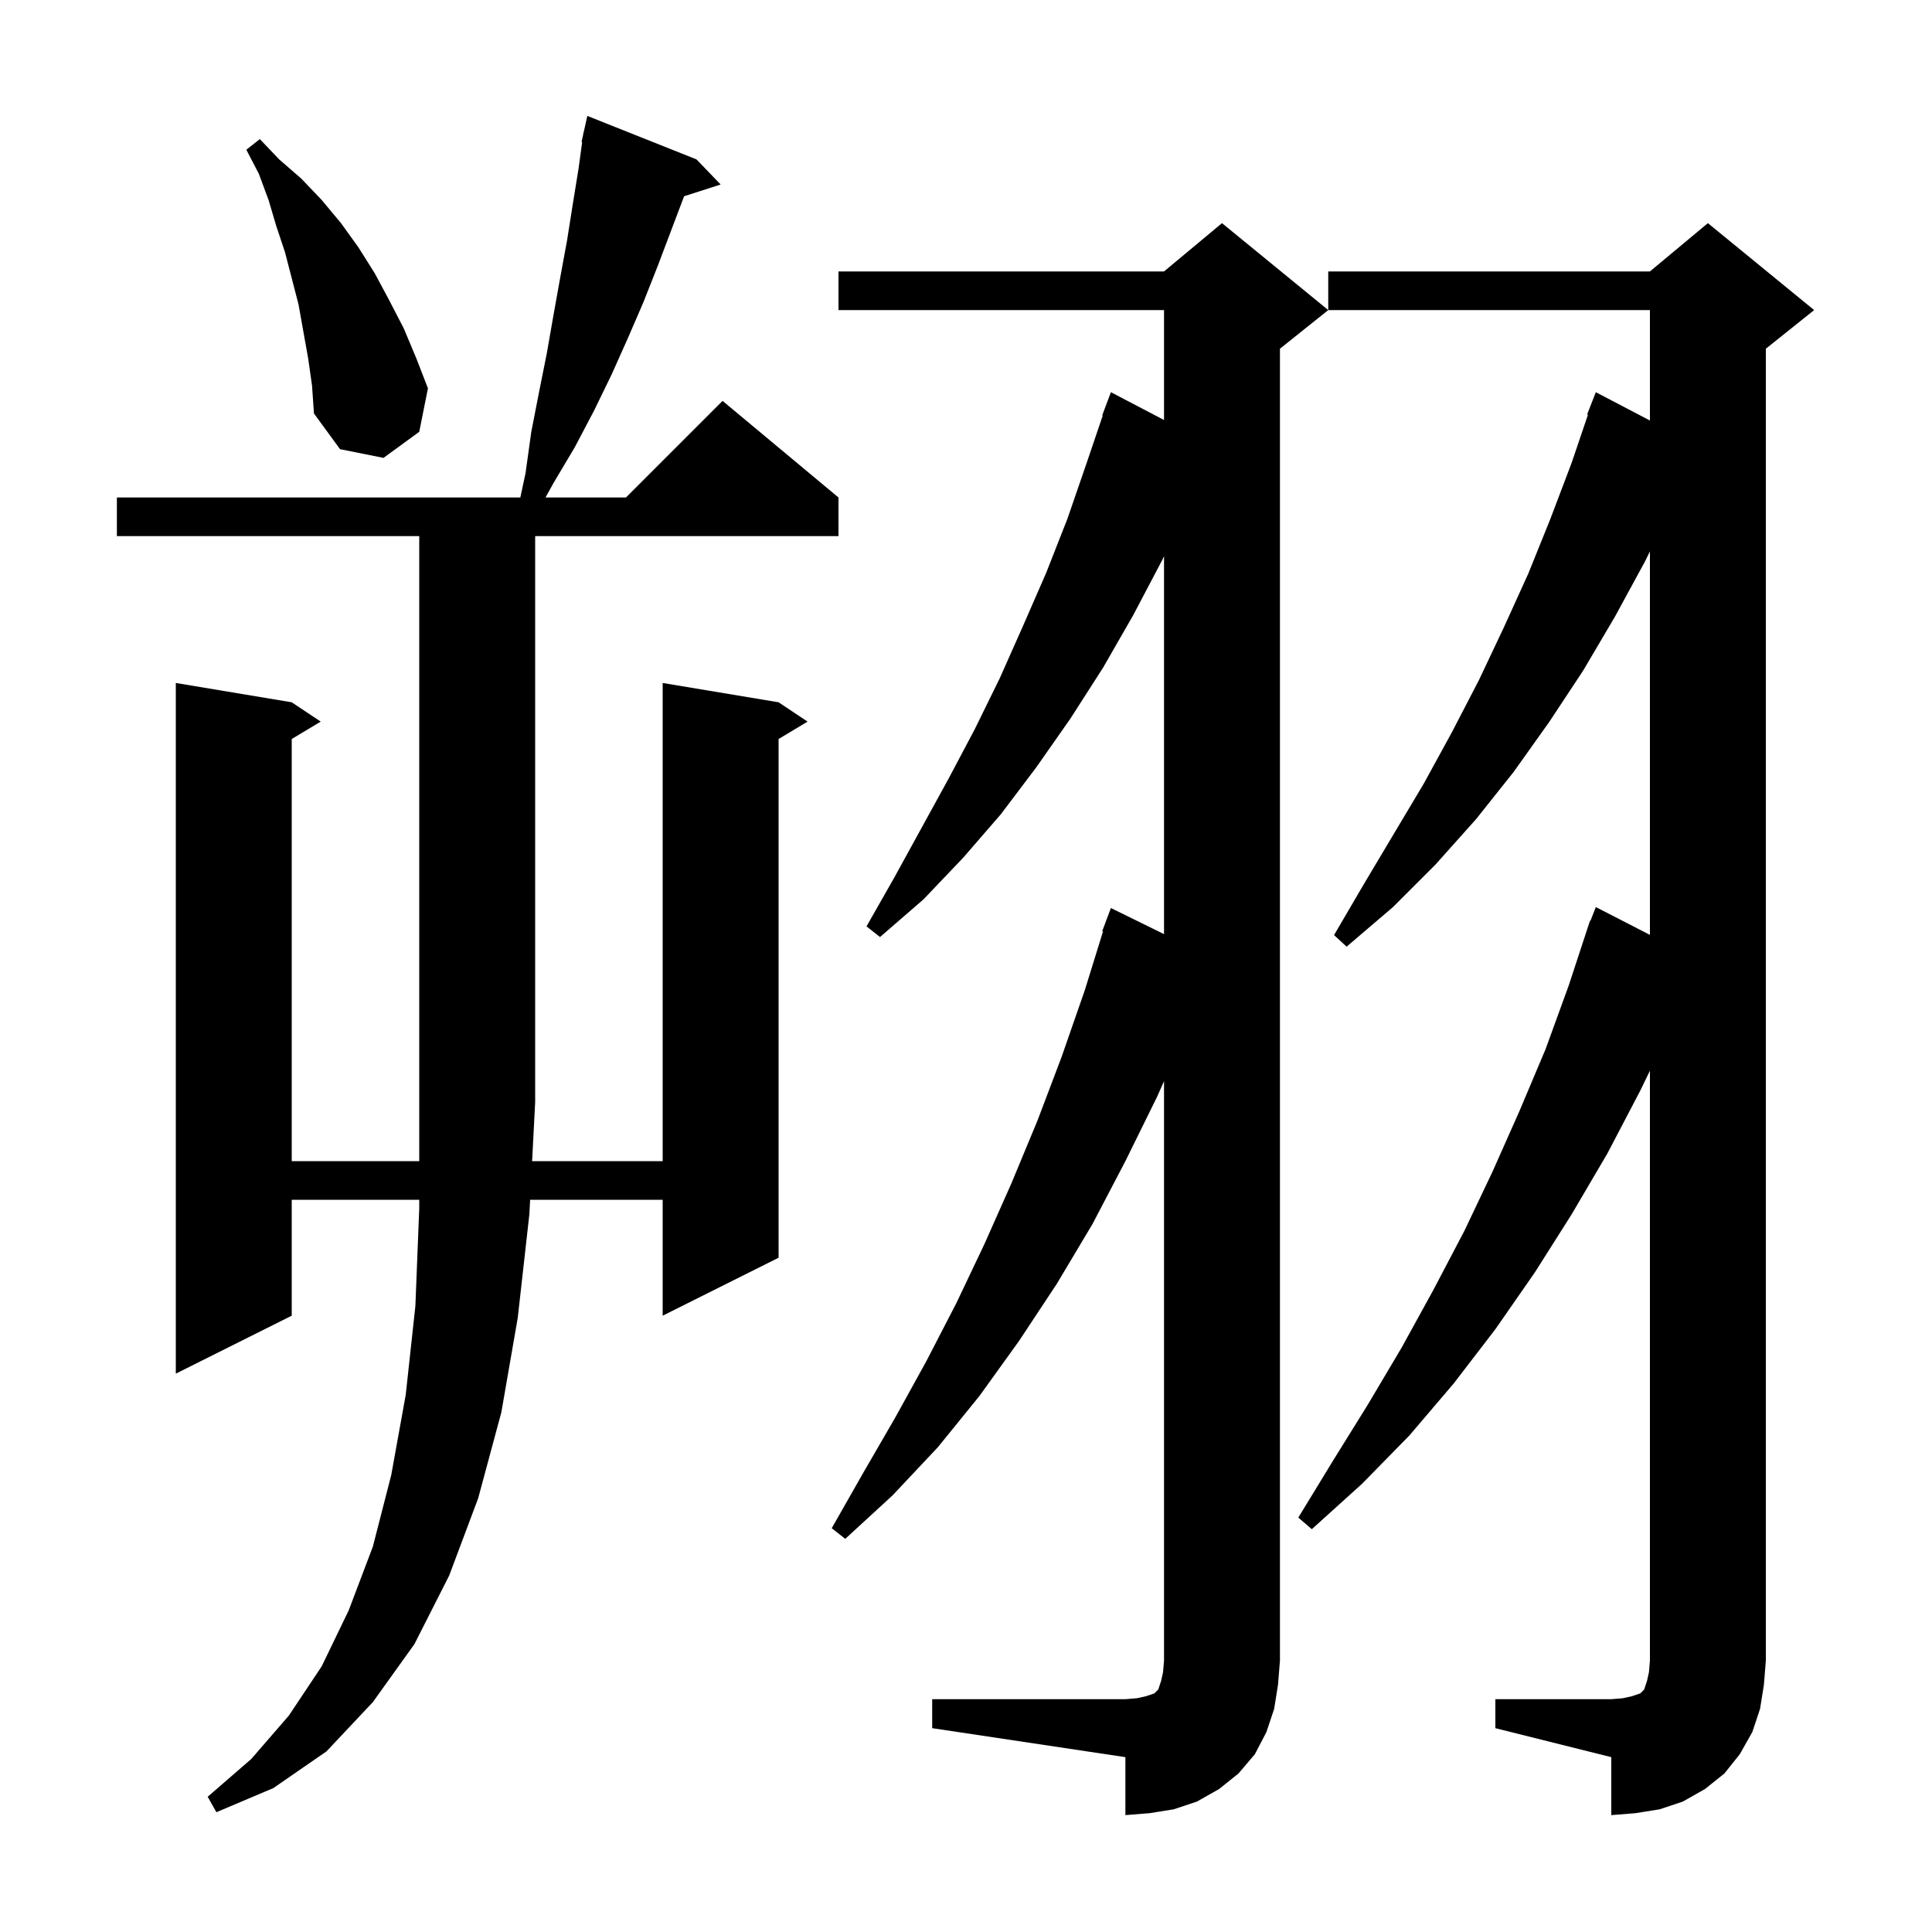 <svg xmlns="http://www.w3.org/2000/svg" xmlns:xlink="http://www.w3.org/1999/xlink" version="1.1" baseProfile="full" viewBox="0 0 200 200" width="200" height="200">
<g fill="black">
<path d="M 154.8 175.9 L 166.8 175.9 L 168.0 175.8 L 168.9 175.6 L 169.8 175.3 L 170.2 174.9 L 170.5 174.0 L 170.7 173.1 L 170.8 171.9 L 170.8 110.838 L 169.8 112.9 L 166.4 119.4 L 162.7 125.7 L 158.9 131.7 L 154.8 137.6 L 150.5 143.2 L 145.9 148.6 L 141.0 153.6 L 135.8 158.3 L 134.4 157.1 L 138.0 151.2 L 141.6 145.4 L 145.1 139.5 L 148.4 133.5 L 151.6 127.4 L 154.5 121.3 L 157.3 115.0 L 160.0 108.6 L 162.4 102.0 L 164.304 96.201 L 164.3 96.2 L 164.328 96.129 L 164.6 95.3 L 164.646 95.317 L 165.2 93.9 L 170.8 96.779 L 170.8 57.083 L 170.3 58.1 L 167.2 63.8 L 163.9 69.4 L 160.4 74.7 L 156.7 79.9 L 152.8 84.8 L 148.6 89.5 L 144.2 93.9 L 139.4 98.0 L 138.1 96.8 L 141.2 91.5 L 147.4 81.1 L 150.3 75.8 L 153.1 70.4 L 155.7 64.9 L 158.2 59.4 L 160.5 53.7 L 162.7 47.9 L 164.387 42.925 L 164.3 42.9 L 165.2 40.6 L 170.8 43.531 L 170.8 32.1 L 137.5 32.1 L 137.5 28.1 L 170.8 28.1 L 176.8 23.1 L 187.8 32.1 L 182.8 36.1 L 182.8 171.9 L 182.6 174.4 L 182.2 176.9 L 181.4 179.3 L 180.1 181.6 L 178.5 183.6 L 176.5 185.2 L 174.2 186.5 L 171.8 187.3 L 169.3 187.7 L 166.8 187.9 L 166.8 181.9 L 154.8 178.9 Z M 96.5 175.9 L 116.5 175.9 L 117.7 175.8 L 118.6 175.6 L 119.5 175.3 L 119.9 174.9 L 120.2 174.0 L 120.4 173.1 L 120.5 171.9 L 120.5 111.919 L 119.8 113.5 L 116.5 120.2 L 113.1 126.7 L 109.4 132.9 L 105.5 138.8 L 101.4 144.5 L 97.1 149.8 L 92.4 154.8 L 87.5 159.3 L 86.1 158.2 L 89.4 152.4 L 92.7 146.7 L 95.9 140.9 L 99.0 134.9 L 101.9 128.8 L 104.7 122.5 L 107.4 116.0 L 109.9 109.4 L 112.3 102.5 L 114.184 96.421 L 114.1 96.4 L 115.0 94.0 L 120.5 96.699 L 120.5 57.586 L 120.3 58.0 L 117.3 63.7 L 114.2 69.1 L 110.8 74.4 L 107.3 79.4 L 103.6 84.3 L 99.7 88.8 L 95.6 93.1 L 91.1 97.0 L 89.7 95.9 L 92.6 90.8 L 98.2 80.6 L 100.9 75.5 L 103.5 70.2 L 105.9 64.8 L 108.3 59.3 L 110.5 53.7 L 112.5 47.9 L 114.156 43.015 L 114.1 43.0 L 115.0 40.6 L 120.5 43.479 L 120.5 32.1 L 86.8 32.1 L 86.8 28.1 L 120.5 28.1 L 126.5 23.1 L 137.5 32.1 L 132.5 36.1 L 132.5 171.9 L 132.3 174.4 L 131.9 176.9 L 131.1 179.3 L 129.9 181.6 L 128.2 183.6 L 126.2 185.2 L 123.9 186.5 L 121.5 187.3 L 119.0 187.7 L 116.5 187.9 L 116.5 181.9 L 96.5 178.9 Z M 12.1 55.5 L 12.1 51.5 L 53.864 51.5 L 54.4 49.0 L 55.0 44.7 L 55.8 40.6 L 56.6 36.6 L 57.3 32.6 L 58.0 28.7 L 58.7 24.9 L 59.3 21.1 L 59.9 17.4 L 60.264 14.71 L 60.2 14.7 L 60.366 13.955 L 60.4 13.7 L 60.421 13.705 L 60.8 12.0 L 72.1 16.5 L 74.6 19.1 L 70.818 20.315 L 68.1 27.5 L 66.6 31.3 L 65.0 35.0 L 63.3 38.8 L 61.5 42.5 L 59.5 46.3 L 57.3 50.0 L 56.471 51.5 L 64.8 51.5 L 74.8 41.5 L 86.8 51.5 L 86.8 55.5 L 55.4 55.5 L 55.4 114.1 L 55.084 120.2 L 68.6 120.2 L 68.6 70.7 L 80.6 72.7 L 83.6 74.7 L 80.6 76.5 L 80.6 130.2 L 68.6 136.2 L 68.6 124.2 L 54.878 124.2 L 54.8 125.7 L 53.6 136.4 L 51.9 146.2 L 49.5 155.1 L 46.5 163.1 L 42.9 170.2 L 38.6 176.2 L 33.8 181.3 L 28.3 185.1 L 22.4 187.6 L 21.5 186.0 L 26.0 182.1 L 29.9 177.6 L 33.3 172.5 L 36.1 166.7 L 38.6 160.1 L 40.5 152.7 L 42.0 144.4 L 43.0 135.2 L 43.4 125.1 L 43.4 124.2 L 30.2 124.2 L 30.2 136.2 L 18.2 142.2 L 18.2 70.7 L 30.2 72.7 L 33.2 74.7 L 30.2 76.5 L 30.2 120.2 L 43.4 120.2 L 43.4 55.5 Z M 31.9 37.1 L 30.9 31.5 L 29.5 26.1 L 28.6 23.4 L 27.8 20.7 L 26.8 18.0 L 25.5 15.5 L 26.9 14.4 L 28.9 16.5 L 31.2 18.5 L 33.3 20.7 L 35.3 23.1 L 37.1 25.6 L 38.8 28.3 L 40.3 31.1 L 41.8 34.0 L 43.1 37.1 L 44.3 40.2 L 43.4 44.7 L 39.7 47.4 L 35.2 46.5 L 32.5 42.8 L 32.3 39.9 Z " />
</g>
</svg>
